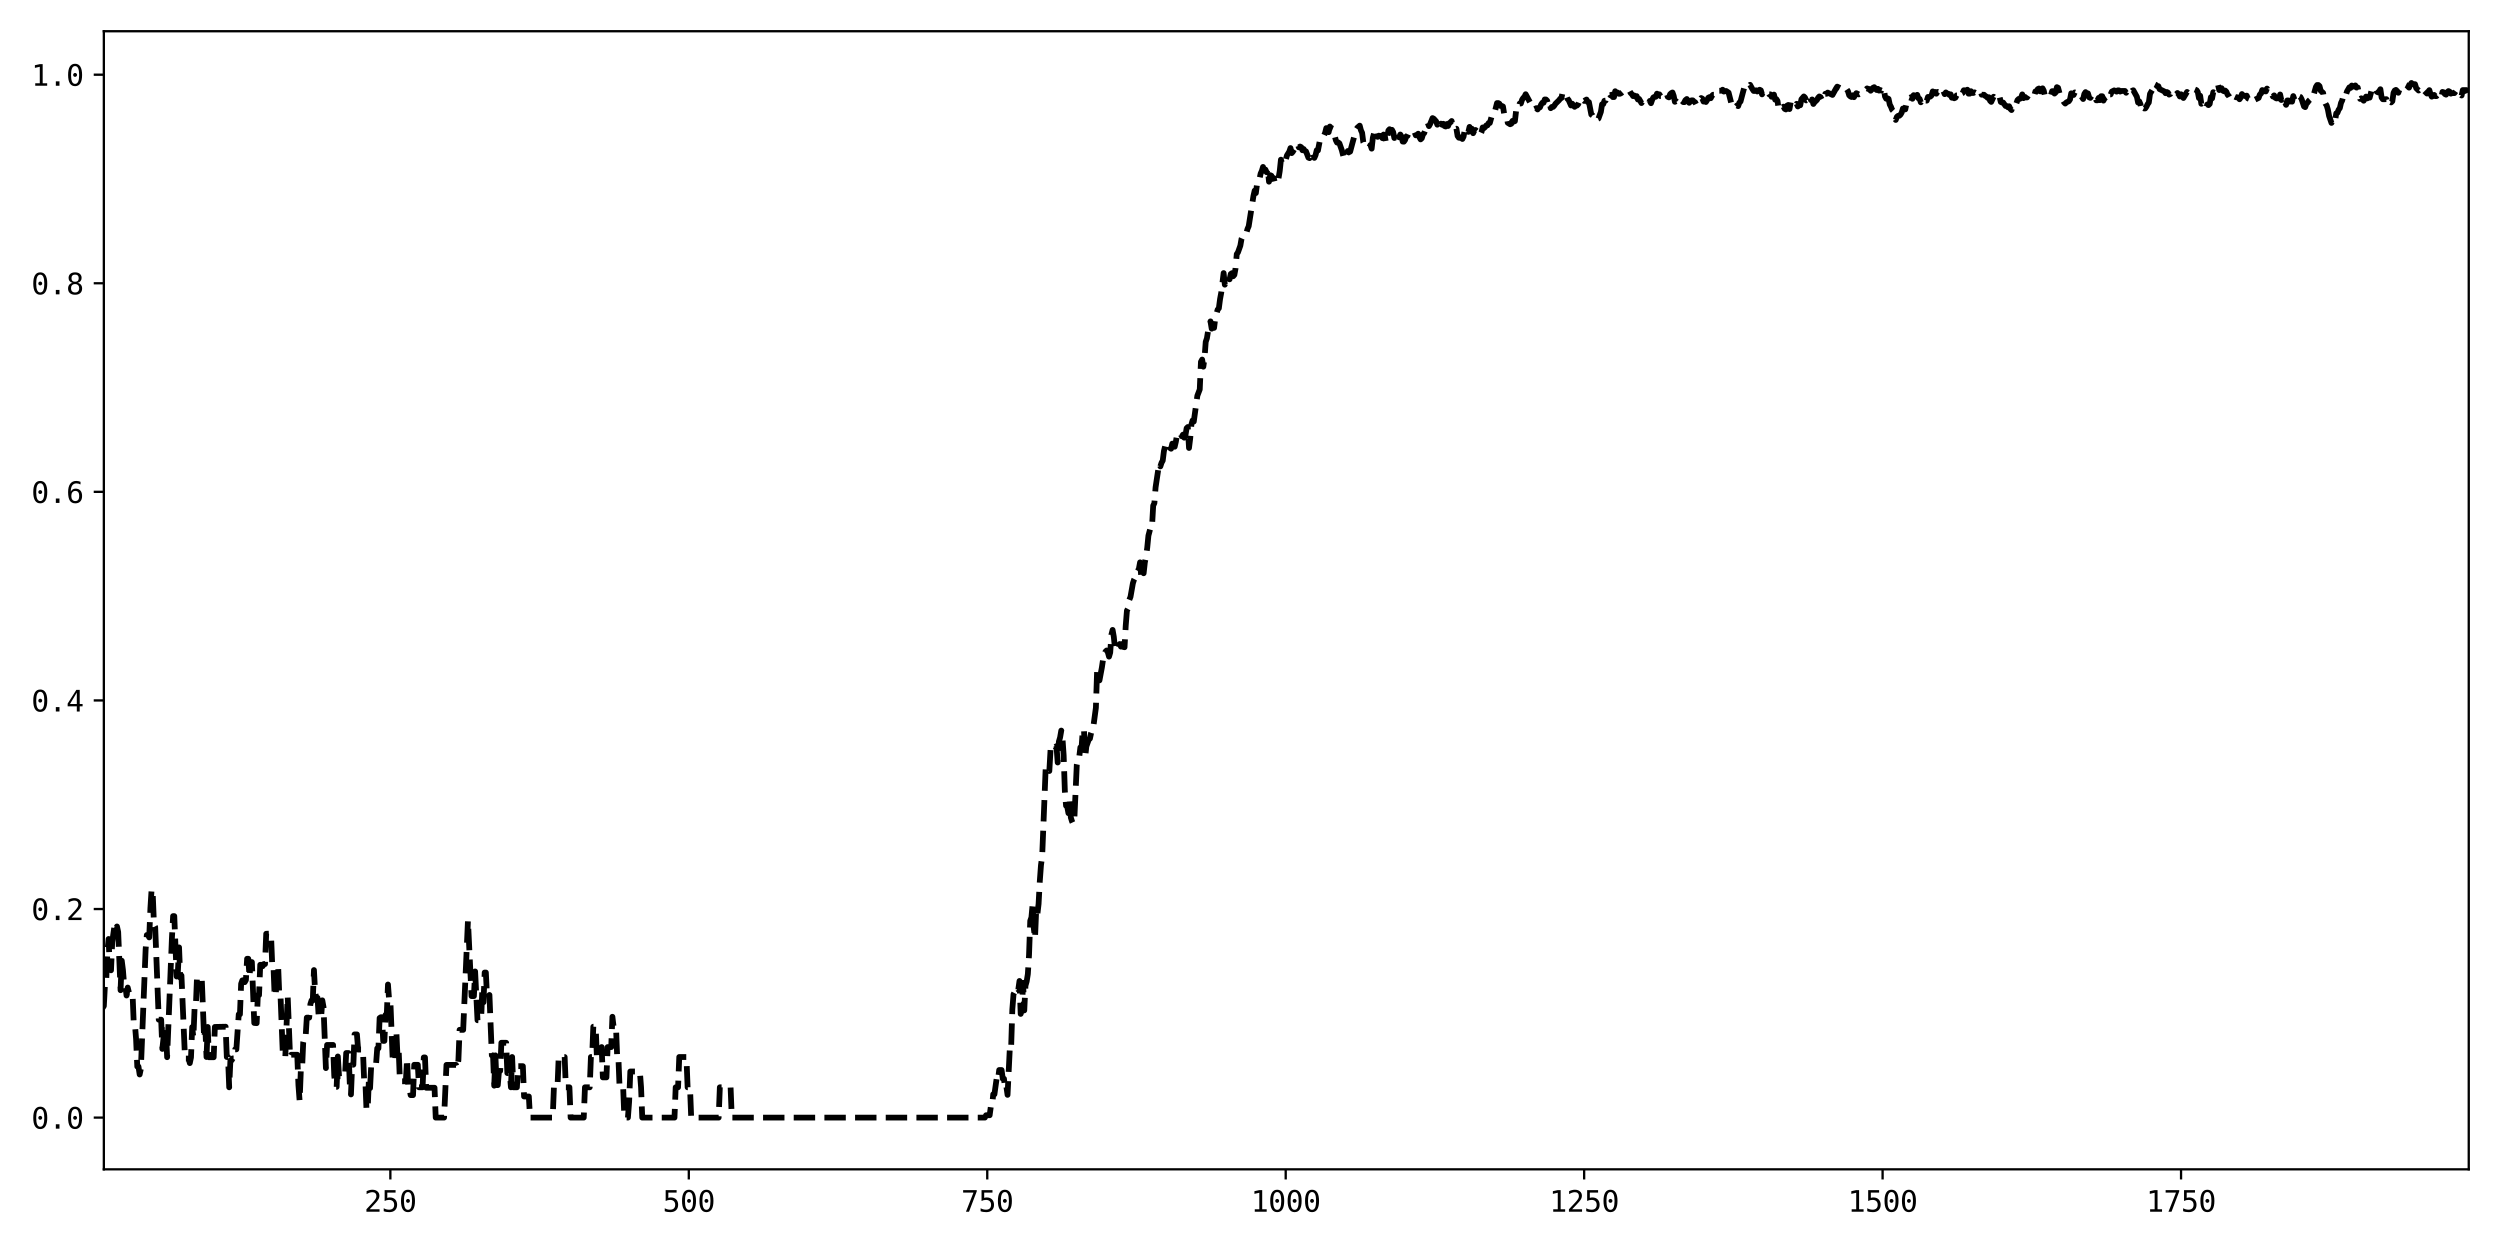 <?xml version="1.0" encoding="utf-8" standalone="no"?>
<!DOCTYPE svg PUBLIC "-//W3C//DTD SVG 1.1//EN"
  "http://www.w3.org/Graphics/SVG/1.1/DTD/svg11.dtd">
<svg xmlns:xlink="http://www.w3.org/1999/xlink" width="864pt" height="432pt" viewBox="0 0 864 432" xmlns="http://www.w3.org/2000/svg" version="1.1">
 <defs>
  <style type="text/css">*{stroke-linejoin: round; stroke-linecap: butt}</style>
 </defs>
 <g id="figure_1">
  <g id="patch_1">
   <path d="M 0 432 
L 864 432 
L 864 0 
L 0 0 
z
" style="fill: #ffffff"/>
  </g>
  <g id="axes_1">
   <g id="patch_2">
    <path d="M 35.89 404.12 
L 853.2 404.12 
L 853.2 10.8 
L 35.89 10.8 
z
" style="fill: #ffffff"/>
   </g>
   <g id="matplotlib.axis_1">
    <g id="xtick_1">
     <g id="line2d_1">
      <defs>
       <path id="m7ca82daaa1" d="M 0 0 
L 0 3.5 
" style="stroke: #000000; stroke-width: 0.8"/>
      </defs>
      <g>
       <use xlink:href="#m7ca82daaa1" x="134.908" y="404.12" style="stroke: #000000; stroke-width: 0.8"/>
      </g>
     </g>
     <g id="text_1">
      <!-- 250 -->
      <g transform="translate(125.877 418.772) scale(0.1 -0.1)">
       <defs>
        <path id="DejaVuSansMono-32" d="M 1166 531 
L 3309 531 
L 3309 0 
L 475 0 
L 475 531 
Q 1059 1147 1496 1619 
Q 1934 2091 2100 2284 
Q 2413 2666 2522 2902 
Q 2631 3138 2631 3384 
Q 2631 3775 2401 3997 
Q 2172 4219 1772 4219 
Q 1488 4219 1175 4116 
Q 863 4013 513 3803 
L 513 4441 
Q 834 4594 1145 4672 
Q 1456 4750 1759 4750 
Q 2444 4750 2861 4386 
Q 3278 4022 3278 3431 
Q 3278 3131 3139 2831 
Q 3000 2531 2688 2169 
Q 2513 1966 2180 1606 
Q 1847 1247 1166 531 
z
" transform="scale(0.016)"/>
        <path id="DejaVuSansMono-35" d="M 647 4666 
L 3009 4666 
L 3009 4134 
L 1222 4134 
L 1222 2988 
Q 1356 3038 1492 3061 
Q 1628 3084 1766 3084 
Q 2491 3084 2916 2656 
Q 3341 2228 3341 1497 
Q 3341 759 2895 334 
Q 2450 -91 1678 -91 
Q 1306 -91 998 -41 
Q 691 9 447 109 
L 447 750 
Q 734 594 1025 517 
Q 1316 441 1619 441 
Q 2141 441 2423 716 
Q 2706 991 2706 1497 
Q 2706 1997 2414 2275 
Q 2122 2553 1600 2553 
Q 1347 2553 1106 2495 
Q 866 2438 647 2322 
L 647 4666 
z
" transform="scale(0.016)"/>
        <path id="DejaVuSansMono-30" d="M 1509 2344 
Q 1509 2516 1629 2641 
Q 1750 2766 1919 2766 
Q 2094 2766 2219 2641 
Q 2344 2516 2344 2344 
Q 2344 2169 2220 2047 
Q 2097 1925 1919 1925 
Q 1744 1925 1626 2044 
Q 1509 2163 1509 2344 
z
M 1925 4250 
Q 1484 4250 1267 3775 
Q 1050 3300 1050 2328 
Q 1050 1359 1267 884 
Q 1484 409 1925 409 
Q 2369 409 2586 884 
Q 2803 1359 2803 2328 
Q 2803 3300 2586 3775 
Q 2369 4250 1925 4250 
z
M 1925 4750 
Q 2672 4750 3055 4137 
Q 3438 3525 3438 2328 
Q 3438 1134 3055 521 
Q 2672 -91 1925 -91 
Q 1178 -91 797 521 
Q 416 1134 416 2328 
Q 416 3525 797 4137 
Q 1178 4750 1925 4750 
z
" transform="scale(0.016)"/>
       </defs>
       <use xlink:href="#DejaVuSansMono-32"/>
       <use xlink:href="#DejaVuSansMono-35" x="60.205"/>
       <use xlink:href="#DejaVuSansMono-30" x="120.41"/>
      </g>
     </g>
    </g>
    <g id="xtick_2">
     <g id="line2d_2">
      <g>
       <use xlink:href="#m7ca82daaa1" x="238.051" y="404.12" style="stroke: #000000; stroke-width: 0.8"/>
      </g>
     </g>
     <g id="text_2">
      <!-- 500 -->
      <g transform="translate(229.021 418.772) scale(0.1 -0.1)">
       <use xlink:href="#DejaVuSansMono-35"/>
       <use xlink:href="#DejaVuSansMono-30" x="60.205"/>
       <use xlink:href="#DejaVuSansMono-30" x="120.41"/>
      </g>
     </g>
    </g>
    <g id="xtick_3">
     <g id="line2d_3">
      <g>
       <use xlink:href="#m7ca82daaa1" x="341.195" y="404.12" style="stroke: #000000; stroke-width: 0.8"/>
      </g>
     </g>
     <g id="text_3">
      <!-- 750 -->
      <g transform="translate(332.165 418.772) scale(0.1 -0.1)">
       <defs>
        <path id="DejaVuSansMono-37" d="M 434 4666 
L 3372 4666 
L 3372 4397 
L 1703 0 
L 1044 0 
L 2669 4134 
L 434 4134 
L 434 4666 
z
" transform="scale(0.016)"/>
       </defs>
       <use xlink:href="#DejaVuSansMono-37"/>
       <use xlink:href="#DejaVuSansMono-35" x="60.205"/>
       <use xlink:href="#DejaVuSansMono-30" x="120.41"/>
      </g>
     </g>
    </g>
    <g id="xtick_4">
     <g id="line2d_4">
      <g>
       <use xlink:href="#m7ca82daaa1" x="444.339" y="404.12" style="stroke: #000000; stroke-width: 0.8"/>
      </g>
     </g>
     <g id="text_4">
      <!-- 1000 -->
      <g transform="translate(432.298 418.772) scale(0.1 -0.1)">
       <defs>
        <path id="DejaVuSansMono-31" d="M 844 531 
L 1825 531 
L 1825 4097 
L 769 3859 
L 769 4434 
L 1819 4666 
L 2450 4666 
L 2450 531 
L 3419 531 
L 3419 0 
L 844 0 
L 844 531 
z
" transform="scale(0.016)"/>
       </defs>
       <use xlink:href="#DejaVuSansMono-31"/>
       <use xlink:href="#DejaVuSansMono-30" x="60.205"/>
       <use xlink:href="#DejaVuSansMono-30" x="120.41"/>
       <use xlink:href="#DejaVuSansMono-30" x="180.615"/>
      </g>
     </g>
    </g>
    <g id="xtick_5">
     <g id="line2d_5">
      <g>
       <use xlink:href="#m7ca82daaa1" x="547.482" y="404.12" style="stroke: #000000; stroke-width: 0.8"/>
      </g>
     </g>
     <g id="text_5">
      <!-- 1250 -->
      <g transform="translate(535.442 418.772) scale(0.1 -0.1)">
       <use xlink:href="#DejaVuSansMono-31"/>
       <use xlink:href="#DejaVuSansMono-32" x="60.205"/>
       <use xlink:href="#DejaVuSansMono-35" x="120.41"/>
       <use xlink:href="#DejaVuSansMono-30" x="180.615"/>
      </g>
     </g>
    </g>
    <g id="xtick_6">
     <g id="line2d_6">
      <g>
       <use xlink:href="#m7ca82daaa1" x="650.626" y="404.12" style="stroke: #000000; stroke-width: 0.8"/>
      </g>
     </g>
     <g id="text_6">
      <!-- 1500 -->
      <g transform="translate(638.585 418.772) scale(0.1 -0.1)">
       <use xlink:href="#DejaVuSansMono-31"/>
       <use xlink:href="#DejaVuSansMono-35" x="60.205"/>
       <use xlink:href="#DejaVuSansMono-30" x="120.41"/>
       <use xlink:href="#DejaVuSansMono-30" x="180.615"/>
      </g>
     </g>
    </g>
    <g id="xtick_7">
     <g id="line2d_7">
      <g>
       <use xlink:href="#m7ca82daaa1" x="753.77" y="404.12" style="stroke: #000000; stroke-width: 0.8"/>
      </g>
     </g>
     <g id="text_7">
      <!-- 1750 -->
      <g transform="translate(741.729 418.772) scale(0.1 -0.1)">
       <use xlink:href="#DejaVuSansMono-31"/>
       <use xlink:href="#DejaVuSansMono-37" x="60.205"/>
       <use xlink:href="#DejaVuSansMono-35" x="120.41"/>
       <use xlink:href="#DejaVuSansMono-30" x="180.615"/>
      </g>
     </g>
    </g>
   </g>
   <g id="matplotlib.axis_2">
    <g id="ytick_1">
     <g id="line2d_8">
      <defs>
       <path id="m25f92f1820" d="M 0 0 
L -3.5 0 
" style="stroke: #000000; stroke-width: 0.8"/>
      </defs>
      <g>
       <use xlink:href="#m25f92f1820" x="35.89" y="386.242" style="stroke: #000000; stroke-width: 0.8"/>
      </g>
     </g>
     <g id="text_8">
      <!-- 0.0 -->
      <g transform="translate(10.829 390.068) scale(0.1 -0.1)">
       <defs>
        <path id="DejaVuSansMono-2e" d="M 1528 953 
L 2316 953 
L 2316 0 
L 1528 0 
L 1528 953 
z
" transform="scale(0.016)"/>
       </defs>
       <use xlink:href="#DejaVuSansMono-30"/>
       <use xlink:href="#DejaVuSansMono-2e" x="60.205"/>
       <use xlink:href="#DejaVuSansMono-30" x="120.41"/>
      </g>
     </g>
    </g>
    <g id="ytick_2">
     <g id="line2d_9">
      <g>
       <use xlink:href="#m25f92f1820" x="35.89" y="314.156" style="stroke: #000000; stroke-width: 0.8"/>
      </g>
     </g>
     <g id="text_9">
      <!-- 0.2 -->
      <g transform="translate(10.829 317.981) scale(0.1 -0.1)">
       <use xlink:href="#DejaVuSansMono-30"/>
       <use xlink:href="#DejaVuSansMono-2e" x="60.205"/>
       <use xlink:href="#DejaVuSansMono-32" x="120.41"/>
      </g>
     </g>
    </g>
    <g id="ytick_3">
     <g id="line2d_10">
      <g>
       <use xlink:href="#m25f92f1820" x="35.89" y="242.069" style="stroke: #000000; stroke-width: 0.8"/>
      </g>
     </g>
     <g id="text_10">
      <!-- 0.4 -->
      <g transform="translate(10.829 245.895) scale(0.1 -0.1)">
       <defs>
        <path id="DejaVuSansMono-34" d="M 2297 4091 
L 825 1625 
L 2297 1625 
L 2297 4091 
z
M 2194 4666 
L 2925 4666 
L 2925 1625 
L 3547 1625 
L 3547 1113 
L 2925 1113 
L 2925 0 
L 2297 0 
L 2297 1113 
L 319 1113 
L 319 1709 
L 2194 4666 
z
" transform="scale(0.016)"/>
       </defs>
       <use xlink:href="#DejaVuSansMono-30"/>
       <use xlink:href="#DejaVuSansMono-2e" x="60.205"/>
       <use xlink:href="#DejaVuSansMono-34" x="120.41"/>
      </g>
     </g>
    </g>
    <g id="ytick_4">
     <g id="line2d_11">
      <g>
       <use xlink:href="#m25f92f1820" x="35.89" y="169.983" style="stroke: #000000; stroke-width: 0.8"/>
      </g>
     </g>
     <g id="text_11">
      <!-- 0.6 -->
      <g transform="translate(10.829 173.809) scale(0.1 -0.1)">
       <defs>
        <path id="DejaVuSansMono-36" d="M 3097 4563 
L 3097 3981 
Q 2900 4097 2678 4158 
Q 2456 4219 2216 4219 
Q 1616 4219 1306 3767 
Q 997 3316 997 2438 
Q 1147 2750 1412 2917 
Q 1678 3084 2022 3084 
Q 2697 3084 3067 2670 
Q 3438 2256 3438 1497 
Q 3438 741 3056 325 
Q 2675 -91 1984 -91 
Q 1172 -91 794 492 
Q 416 1075 416 2328 
Q 416 3509 870 4129 
Q 1325 4750 2188 4750 
Q 2419 4750 2650 4701 
Q 2881 4653 3097 4563 
z
M 1972 2591 
Q 1569 2591 1337 2300 
Q 1106 2009 1106 1497 
Q 1106 984 1337 693 
Q 1569 403 1972 403 
Q 2391 403 2603 679 
Q 2816 956 2816 1497 
Q 2816 2041 2603 2316 
Q 2391 2591 1972 2591 
z
" transform="scale(0.016)"/>
       </defs>
       <use xlink:href="#DejaVuSansMono-30"/>
       <use xlink:href="#DejaVuSansMono-2e" x="60.205"/>
       <use xlink:href="#DejaVuSansMono-36" x="120.41"/>
      </g>
     </g>
    </g>
    <g id="ytick_5">
     <g id="line2d_12">
      <g>
       <use xlink:href="#m25f92f1820" x="35.89" y="97.897" style="stroke: #000000; stroke-width: 0.8"/>
      </g>
     </g>
     <g id="text_12">
      <!-- 0.8 -->
      <g transform="translate(10.829 101.723) scale(0.1 -0.1)">
       <defs>
        <path id="DejaVuSansMono-38" d="M 1925 2216 
Q 1503 2216 1273 1980 
Q 1044 1744 1044 1313 
Q 1044 881 1276 642 
Q 1509 403 1925 403 
Q 2350 403 2579 639 
Q 2809 875 2809 1313 
Q 2809 1741 2576 1978 
Q 2344 2216 1925 2216 
z
M 1375 2478 
Q 972 2581 745 2862 
Q 519 3144 519 3541 
Q 519 4097 897 4423 
Q 1275 4750 1925 4750 
Q 2578 4750 2956 4423 
Q 3334 4097 3334 3541 
Q 3334 3144 3107 2862 
Q 2881 2581 2478 2478 
Q 2947 2375 3195 2062 
Q 3444 1750 3444 1253 
Q 3444 622 3041 265 
Q 2638 -91 1925 -91 
Q 1213 -91 811 264 
Q 409 619 409 1247 
Q 409 1747 657 2061 
Q 906 2375 1375 2478 
z
M 1147 3481 
Q 1147 3106 1347 2909 
Q 1547 2713 1925 2713 
Q 2306 2713 2506 2909 
Q 2706 3106 2706 3481 
Q 2706 3863 2507 4063 
Q 2309 4263 1925 4263 
Q 1547 4263 1347 4061 
Q 1147 3859 1147 3481 
z
" transform="scale(0.016)"/>
       </defs>
       <use xlink:href="#DejaVuSansMono-30"/>
       <use xlink:href="#DejaVuSansMono-2e" x="60.205"/>
       <use xlink:href="#DejaVuSansMono-38" x="120.41"/>
      </g>
     </g>
    </g>
    <g id="ytick_6">
     <g id="line2d_13">
      <g>
       <use xlink:href="#m25f92f1820" x="35.89" y="25.811" style="stroke: #000000; stroke-width: 0.8"/>
      </g>
     </g>
     <g id="text_13">
      <!-- 1.0 -->
      <g transform="translate(10.829 29.637) scale(0.1 -0.1)">
       <use xlink:href="#DejaVuSansMono-31"/>
       <use xlink:href="#DejaVuSansMono-2e" x="60.205"/>
       <use xlink:href="#DejaVuSansMono-30" x="120.41"/>
      </g>
     </g>
    </g>
   </g>
   <g id="line2d_14">
    <path d="M 35.477 348.349 
L 35.89 347.676 
L 36.303 339.762 
L 36.715 338.615 
L 37.128 328.714 
L 37.54 324.511 
L 37.953 334.965 
L 38.365 335.335 
L 38.778 325.586 
L 39.603 319.674 
L 40.016 321.13 
L 40.428 320.19 
L 40.841 322.103 
L 41.666 342.215 
L 42.079 332.021 
L 42.491 335.247 
L 42.904 340.494 
L 43.316 340.666 
L 43.729 344.045 
L 44.141 341.299 
L 44.554 342.985 
L 45.792 342.985 
L 46.204 353.179 
L 46.617 353.891 
L 47.03 359.115 
L 47.442 368.594 
L 47.855 368.594 
L 48.267 371.34 
L 48.68 369.378 
L 50.33 328.061 
L 50.743 323.149 
L 51.155 323.149 
L 51.568 323.969 
L 51.98 313.867 
L 52.393 307.313 
L 52.806 309.397 
L 53.218 319.621 
L 53.631 320.372 
L 54.868 352.402 
L 55.694 352.402 
L 56.106 362.504 
L 56.519 358.652 
L 56.931 355.964 
L 57.344 355.964 
L 57.756 365.366 
L 59.407 324.438 
L 59.819 316.611 
L 60.232 316.611 
L 61.057 337.487 
L 61.47 335.92 
L 61.882 327.422 
L 62.295 337.892 
L 62.707 337.144 
L 63.945 365.844 
L 65.183 365.844 
L 65.595 367.411 
L 66.008 365.439 
L 66.421 354.969 
L 66.833 358.61 
L 67.246 348.468 
L 67.658 348.468 
L 68.071 337.998 
L 69.721 337.998 
L 70.546 358.938 
L 70.959 355.16 
L 71.371 365.302 
L 71.784 354.918 
L 72.197 365.388 
L 73.847 365.388 
L 74.259 354.918 
L 77.973 354.832 
L 78.385 365.302 
L 78.798 365.302 
L 79.21 375.772 
L 79.623 366.47 
L 80.035 366.47 
L 80.448 365.79 
L 80.861 365.79 
L 81.273 362.656 
L 81.686 362.656 
L 82.511 350.549 
L 82.923 350.549 
L 83.336 339.991 
L 83.749 338.823 
L 84.161 338.753 
L 84.574 339.433 
L 84.986 338.69 
L 85.399 331.354 
L 85.812 331.354 
L 86.224 337.668 
L 86.637 332.503 
L 87.049 332.503 
L 87.874 353.531 
L 88.7 353.601 
L 89.112 343.874 
L 89.525 343.904 
L 89.937 333.434 
L 90.35 333.434 
L 90.762 333.922 
L 91.175 333.179 
L 91.588 333.179 
L 92 322.709 
L 93.65 322.644 
L 94.063 333.114 
L 94.476 333.114 
L 94.888 343.584 
L 95.301 344.327 
L 95.713 333.857 
L 96.126 333.787 
L 96.538 344.292 
L 96.951 344.292 
L 97.776 365.232 
L 98.601 365.232 
L 99.426 344.292 
L 100.252 365.302 
L 100.664 364.518 
L 102.727 364.518 
L 103.14 374.988 
L 103.552 380.526 
L 103.965 369.932 
L 104.377 369.932 
L 104.79 360.246 
L 105.203 358.502 
L 105.615 358.502 
L 106.028 351.701 
L 106.853 351.701 
L 107.265 347.037 
L 107.678 345.743 
L 108.091 345.758 
L 108.503 335.253 
L 108.916 343.102 
L 109.328 344.846 
L 109.741 344.846 
L 110.153 351.646 
L 110.979 351.646 
L 111.391 345.717 
L 111.804 348.046 
L 112.629 369.13 
L 113.041 361.132 
L 115.104 361.132 
L 115.517 371.726 
L 115.929 375.623 
L 116.342 375.623 
L 116.755 365.118 
L 117.167 371.943 
L 119.23 371.943 
L 119.643 363.933 
L 120.468 363.933 
L 120.88 374.438 
L 121.293 378.232 
L 121.705 367.966 
L 122.118 367.966 
L 122.531 357.496 
L 123.356 357.496 
L 123.768 362.733 
L 125.419 362.733 
L 125.831 372.999 
L 126.244 372.999 
L 126.656 383.469 
L 127.069 383.469 
L 127.482 373.283 
L 127.894 376.056 
L 128.307 367.884 
L 129.957 367.884 
L 130.37 362.31 
L 130.782 362.31 
L 131.195 351.84 
L 131.607 351.557 
L 132.02 351.557 
L 132.432 359.728 
L 132.845 359.728 
L 133.258 350.717 
L 133.67 350.717 
L 134.083 340.248 
L 134.495 345.821 
L 134.908 345.821 
L 135.733 366.761 
L 136.558 366.761 
L 136.971 356.291 
L 137.383 365.302 
L 137.796 363.223 
L 138.208 373.692 
L 140.271 373.692 
L 140.684 365.918 
L 141.096 376.388 
L 141.509 376.388 
L 141.922 378.468 
L 142.747 378.468 
L 143.159 367.998 
L 144.397 367.998 
L 144.81 375.772 
L 146.047 375.772 
L 146.46 365.455 
L 146.873 365.455 
L 147.285 375.925 
L 150.173 375.925 
L 150.586 386.242 
L 153.474 386.242 
L 154.299 368.037 
L 157.599 368.037 
L 158.012 369.188 
L 158.425 366.382 
L 158.837 355.912 
L 160.075 355.912 
L 161.725 318.122 
L 162.963 344.246 
L 163.788 344.246 
L 164.201 335.736 
L 165.026 352.587 
L 165.851 352.652 
L 166.264 352.652 
L 166.676 342.183 
L 167.089 346.388 
L 167.501 336.111 
L 167.914 336.111 
L 168.326 344.622 
L 168.739 344.622 
L 169.152 343.863 
L 169.977 364.737 
L 170.389 364.737 
L 170.802 375.207 
L 171.214 364.737 
L 171.627 375.013 
L 172.04 375.013 
L 172.452 370.098 
L 172.865 370.098 
L 173.277 360.387 
L 174.928 360.387 
L 175.34 370.857 
L 176.165 370.857 
L 176.578 375.772 
L 176.99 365.302 
L 177.403 375.772 
L 178.641 375.772 
L 179.053 368.476 
L 180.704 368.476 
L 181.116 378.946 
L 182.767 378.946 
L 183.179 386.242 
L 191.018 386.242 
L 191.431 375.772 
L 192.668 375.772 
L 193.081 365.302 
L 195.144 365.302 
L 195.556 375.772 
L 196.794 375.772 
L 197.207 386.242 
L 201.745 386.242 
L 202.158 375.772 
L 203.808 375.772 
L 204.22 365.302 
L 204.633 365.302 
L 205.046 354.832 
L 205.871 354.832 
L 206.283 365.302 
L 207.521 365.302 
L 207.934 361.869 
L 208.346 372.339 
L 209.584 372.339 
L 209.996 361.869 
L 211.234 361.869 
L 211.647 351.399 
L 212.059 354.832 
L 212.884 354.832 
L 213.297 365.302 
L 213.71 365.302 
L 214.122 375.772 
L 215.36 375.772 
L 215.772 386.242 
L 217.01 386.242 
L 217.423 380.781 
L 217.835 370.311 
L 221.136 370.311 
L 221.549 375.772 
L 221.961 386.242 
L 233.101 386.242 
L 233.513 375.772 
L 234.338 375.772 
L 234.751 365.302 
L 237.226 365.302 
L 237.639 375.772 
L 238.464 375.772 
L 238.877 386.242 
L 248.366 386.242 
L 248.778 375.772 
L 252.492 375.772 
L 252.904 386.242 
L 340.37 386.242 
L 340.783 385.432 
L 342.02 385.432 
L 342.433 382.428 
L 342.845 382.428 
L 343.258 378.188 
L 343.671 378.188 
L 344.496 372.332 
L 344.908 373.142 
L 345.321 369.804 
L 346.146 369.804 
L 346.559 372.808 
L 346.971 372.808 
L 347.384 376.273 
L 347.796 375.498 
L 348.209 378.382 
L 349.034 361.396 
L 349.447 361.933 
L 349.859 348.865 
L 350.272 343.623 
L 350.684 342.822 
L 351.097 341.254 
L 351.509 341.22 
L 351.922 341.995 
L 352.335 339.022 
L 352.747 350.405 
L 353.16 349.127 
L 353.572 339.657 
L 353.985 349.192 
L 354.397 340.66 
L 354.81 339.208 
L 355.223 336.656 
L 355.635 330.009 
L 356.048 318.25 
L 356.46 317.064 
L 356.873 312.54 
L 357.286 320.859 
L 357.698 324.338 
L 358.111 314.438 
L 358.523 315.971 
L 358.936 312.379 
L 359.348 304.642 
L 359.761 298.993 
L 360.174 295.999 
L 361.411 264.766 
L 361.824 265.813 
L 362.236 266.308 
L 362.649 266.46 
L 363.062 259.199 
L 363.474 259.965 
L 363.887 258.501 
L 364.299 257.916 
L 364.712 258.141 
L 365.124 257.867 
L 365.537 263.514 
L 365.95 256.29 
L 366.362 254.901 
L 366.775 252.487 
L 367.187 255.029 
L 367.6 261.074 
L 368.012 273.344 
L 368.425 278.464 
L 368.838 278.821 
L 369.25 281.033 
L 369.663 275.78 
L 370.075 282.529 
L 370.488 283.881 
L 370.9 284.746 
L 371.313 282.682 
L 372.138 264.294 
L 372.551 262.334 
L 372.963 261.788 
L 373.376 258.299 
L 373.788 258.335 
L 374.201 252.388 
L 374.614 251.963 
L 375.026 261.807 
L 375.439 257.981 
L 376.264 255.629 
L 376.677 255.269 
L 377.089 253.317 
L 377.502 252.226 
L 377.914 250.753 
L 378.739 244.612 
L 379.152 231.972 
L 379.565 232.453 
L 379.977 235.138 
L 380.802 230.717 
L 381.215 227.948 
L 381.627 227.642 
L 382.04 225.212 
L 382.453 224.809 
L 382.865 225.377 
L 383.278 226.929 
L 383.69 225.527 
L 384.103 219.335 
L 384.515 217.699 
L 384.928 220.059 
L 385.341 224.094 
L 385.753 223.374 
L 386.166 224.137 
L 386.578 223.825 
L 386.991 222.576 
L 387.403 223.471 
L 387.816 222.567 
L 388.229 223.59 
L 388.641 223.681 
L 389.054 216.195 
L 389.466 211.042 
L 389.879 210.265 
L 390.291 207.297 
L 390.704 206.262 
L 391.529 201.564 
L 391.942 200.289 
L 392.354 199.464 
L 392.767 197.557 
L 393.179 197.34 
L 393.592 196.618 
L 394.005 194.35 
L 394.417 199.423 
L 394.83 196.24 
L 395.242 198.115 
L 395.655 194.382 
L 396.068 192.312 
L 396.48 189.331 
L 396.893 185.112 
L 397.718 181.998 
L 398.13 182.047 
L 398.543 174.755 
L 398.956 173.862 
L 399.368 168.437 
L 400.606 160.176 
L 401.018 161.19 
L 401.431 159.925 
L 401.844 159.177 
L 402.256 155.872 
L 402.669 154.203 
L 403.081 153.072 
L 403.494 153.823 
L 403.906 153.691 
L 404.319 154.799 
L 404.732 155.077 
L 405.144 153.324 
L 405.557 153.671 
L 405.969 154.393 
L 406.382 152.624 
L 406.794 150.183 
L 407.207 150.039 
L 407.62 150.702 
L 408.032 150.067 
L 408.445 150.782 
L 408.857 150.209 
L 409.27 151.258 
L 409.682 150.488 
L 410.095 147.99 
L 410.508 147.58 
L 410.92 154.82 
L 411.333 151.492 
L 411.745 146.711 
L 412.158 145.311 
L 412.57 145.692 
L 413.808 136.754 
L 414.633 134.59 
L 415.046 125.043 
L 415.459 124.267 
L 415.871 126.727 
L 416.284 123.751 
L 416.696 118.134 
L 417.109 116.912 
L 417.521 114.35 
L 418.347 111.067 
L 418.759 113.59 
L 419.172 112.545 
L 419.584 113.315 
L 419.997 109.97 
L 420.822 107.006 
L 421.235 106.543 
L 421.647 103.39 
L 422.06 101.153 
L 422.885 94.374 
L 423.297 98.382 
L 424.123 95.58 
L 424.948 96.533 
L 425.36 94.684 
L 425.773 94.406 
L 426.185 95.469 
L 426.598 94.988 
L 427.011 92.726 
L 427.423 87.817 
L 427.836 87.222 
L 428.661 84.905 
L 429.073 82.547 
L 429.486 81.602 
L 429.899 80.953 
L 430.311 80.565 
L 430.724 80.614 
L 431.136 79.137 
L 431.549 78.181 
L 433.199 67.685 
L 433.612 65.88 
L 434.024 66.724 
L 434.437 63.588 
L 434.849 63.391 
L 435.262 61.955 
L 435.675 59.988 
L 436.087 59.073 
L 436.5 57.693 
L 436.912 58.962 
L 437.325 58.606 
L 437.738 59.522 
L 438.15 58.311 
L 438.563 62.792 
L 438.975 60.539 
L 439.388 60.721 
L 439.8 61.81 
L 440.213 61.527 
L 440.626 63.28 
L 441.038 62.464 
L 441.451 62.693 
L 441.863 61.588 
L 442.276 59.112 
L 442.688 55.185 
L 443.101 56.546 
L 443.514 55.399 
L 443.926 55.713 
L 444.339 55.364 
L 444.751 53.739 
L 445.576 52.4 
L 445.989 51.176 
L 446.402 52.913 
L 446.814 52.446 
L 447.227 51.704 
L 447.639 51.213 
L 448.052 49.752 
L 448.464 49.781 
L 448.877 50.924 
L 449.29 50.643 
L 449.702 50.858 
L 450.115 51.922 
L 450.527 51.493 
L 450.94 52.135 
L 451.352 52.313 
L 452.178 54.467 
L 452.59 54.651 
L 453.003 52.725 
L 453.415 52.61 
L 453.828 52.959 
L 454.24 54.559 
L 454.653 53.626 
L 455.066 51.907 
L 455.478 52.009 
L 456.303 47.734 
L 456.716 47.638 
L 457.129 47.414 
L 457.541 46.909 
L 457.954 45.94 
L 458.366 44.277 
L 458.779 45.212 
L 459.191 45.672 
L 459.604 43.733 
L 460.017 44.214 
L 460.842 44.549 
L 461.254 46.843 
L 461.667 48.468 
L 462.079 49.278 
L 462.492 49.218 
L 462.905 49.555 
L 463.73 51.909 
L 464.555 55.136 
L 464.967 54.491 
L 465.793 52.19 
L 466.205 52.6 
L 466.618 52.385 
L 467.443 49.293 
L 468.681 44.779 
L 469.093 44.142 
L 469.918 43.425 
L 470.331 44.998 
L 470.743 45.908 
L 471.156 49.126 
L 471.981 50.582 
L 472.394 50.388 
L 472.806 50.438 
L 473.219 50.876 
L 473.631 50.102 
L 474.044 51.375 
L 474.457 47.579 
L 475.282 44.606 
L 475.694 46.879 
L 476.107 47.294 
L 476.52 46.884 
L 476.932 47.028 
L 477.345 46.944 
L 477.757 47.738 
L 478.17 46.501 
L 478.582 46.913 
L 478.995 49.361 
L 479.408 47.595 
L 479.82 45.109 
L 480.233 44.658 
L 480.645 45.049 
L 481.058 44.871 
L 481.47 45.633 
L 481.883 47.696 
L 482.296 47.483 
L 482.708 48.501 
L 483.121 46.547 
L 483.533 47.448 
L 483.946 46.49 
L 484.358 47.162 
L 484.771 48.927 
L 485.184 48.961 
L 485.596 48.367 
L 486.009 47.168 
L 486.421 46.972 
L 486.834 45.978 
L 487.246 45.484 
L 487.659 45.682 
L 488.072 45.323 
L 488.484 45.382 
L 488.897 45.712 
L 489.309 46.77 
L 489.722 46.562 
L 490.134 46.21 
L 490.547 47.411 
L 490.96 48.169 
L 491.372 47.782 
L 491.785 46.437 
L 492.197 46.013 
L 492.61 44.891 
L 493.022 44.162 
L 493.435 42.458 
L 493.848 43.585 
L 494.26 42.844 
L 495.085 40.815 
L 495.498 41.026 
L 496.323 41.946 
L 496.736 43.094 
L 497.148 42.537 
L 497.561 44.241 
L 497.973 42.735 
L 498.386 43.131 
L 498.799 42.779 
L 499.211 43.562 
L 499.624 43.72 
L 500.036 42.853 
L 500.449 43.54 
L 500.861 42.573 
L 501.274 42.286 
L 501.687 41.825 
L 502.099 44.236 
L 502.924 44.61 
L 503.337 44.483 
L 503.749 46.99 
L 504.162 47.587 
L 504.575 47.653 
L 504.987 47.459 
L 505.4 48.028 
L 505.812 47.2 
L 506.225 44.905 
L 506.637 43.967 
L 507.05 45.089 
L 507.463 45.572 
L 507.875 43.857 
L 508.288 44.889 
L 508.7 44.503 
L 509.113 46.03 
L 509.525 45.13 
L 509.938 44.928 
L 510.763 45.66 
L 511.176 45.334 
L 511.588 46.583 
L 512.001 45.665 
L 512.413 44.046 
L 512.826 44.305 
L 513.239 43.936 
L 513.651 43.353 
L 514.064 43.318 
L 514.476 42.515 
L 514.889 42.497 
L 515.714 39.52 
L 516.127 38.9 
L 516.539 38.881 
L 517.364 35.63 
L 517.777 35.616 
L 518.19 35.838 
L 518.602 36.621 
L 519.015 36.603 
L 519.427 36.795 
L 519.84 39.365 
L 520.252 39.568 
L 520.665 39.964 
L 521.078 42.429 
L 521.903 42.944 
L 522.315 42.757 
L 522.728 41.773 
L 523.14 42.046 
L 523.553 41.862 
L 523.966 38.278 
L 524.378 37.443 
L 524.791 37.622 
L 525.203 35.789 
L 525.616 35.76 
L 526.028 34.475 
L 526.441 33.843 
L 526.854 33.424 
L 527.266 32.567 
L 528.916 35.619 
L 529.329 35.849 
L 529.742 37.173 
L 530.154 37.784 
L 530.979 37.381 
L 531.392 37.822 
L 531.804 37.25 
L 532.217 37.088 
L 532.63 36.088 
L 533.042 35.507 
L 533.455 35.507 
L 533.867 34.37 
L 534.28 34.389 
L 534.693 34.799 
L 535.105 36.383 
L 535.518 35.542 
L 535.93 37.388 
L 536.343 36.947 
L 536.755 36.951 
L 537.168 36.508 
L 537.581 35.847 
L 538.818 34.629 
L 539.231 34.08 
L 539.643 33.871 
L 540.056 31.805 
L 540.469 32.198 
L 540.881 32.826 
L 541.294 33.051 
L 541.706 34.136 
L 542.119 34.565 
L 542.944 36.447 
L 543.357 35.837 
L 543.769 36.481 
L 544.182 36.917 
L 544.594 36.51 
L 545.007 36.475 
L 545.419 36.032 
L 545.832 34.968 
L 546.245 35.407 
L 546.657 34.328 
L 547.07 34.507 
L 547.482 34.881 
L 548.307 34.403 
L 548.72 35.285 
L 549.133 35.285 
L 549.958 39.582 
L 550.37 39.862 
L 550.783 40.72 
L 551.195 41.292 
L 551.608 40.7 
L 552.021 41.138 
L 552.433 40.96 
L 553.258 38.669 
L 553.671 36.048 
L 554.084 35.975 
L 554.496 34.827 
L 554.909 34.768 
L 555.321 33.216 
L 555.734 33.216 
L 556.146 32.368 
L 556.559 32.937 
L 556.972 32.729 
L 557.384 33.548 
L 557.797 33.548 
L 558.209 31.53 
L 558.622 32.177 
L 559.034 31.989 
L 559.447 32.404 
L 559.86 32.404 
L 560.272 32.202 
L 560.685 31.839 
L 561.097 32.048 
L 561.51 31.643 
L 561.922 31.643 
L 562.335 31.853 
L 562.748 31.783 
L 563.16 31.378 
L 563.573 32.151 
L 563.985 32.575 
L 564.398 33.215 
L 564.81 33.002 
L 565.223 33.426 
L 565.636 33.22 
L 566.048 34.39 
L 566.461 34.184 
L 567.286 35.616 
L 567.698 35.032 
L 568.111 34.826 
L 568.936 35.667 
L 569.349 35.854 
L 569.761 35.854 
L 570.174 34.88 
L 570.586 35.663 
L 570.999 34.462 
L 571.412 33.666 
L 571.824 33.458 
L 572.237 33.437 
L 572.649 32.373 
L 573.062 32.619 
L 573.475 32.609 
L 573.887 33.23 
L 574.3 33.251 
L 574.712 32.66 
L 575.125 32.653 
L 575.537 32.852 
L 575.95 32.248 
L 576.363 33.449 
L 576.775 33.651 
L 577.188 32.572 
L 577.6 32.176 
L 578.013 31.965 
L 578.425 33.106 
L 578.838 35.179 
L 579.251 34.968 
L 580.076 35.843 
L 580.488 34.45 
L 581.313 34.883 
L 581.726 35.279 
L 582.139 35.293 
L 582.551 34.551 
L 582.964 34.217 
L 583.789 35.527 
L 584.201 34.895 
L 584.614 34.684 
L 585.027 34.684 
L 585.439 35.113 
L 585.852 35.357 
L 586.264 36.2 
L 586.677 36.009 
L 587.089 34.665 
L 587.502 34.456 
L 587.915 33.885 
L 588.327 34.091 
L 588.74 35.098 
L 589.152 34.674 
L 589.565 35.251 
L 589.977 34.616 
L 590.39 33.773 
L 590.803 33.56 
L 591.215 33.947 
L 591.628 33.137 
L 592.04 32.746 
L 592.453 32.748 
L 592.866 32.6 
L 593.278 33.002 
L 593.691 31.577 
L 594.103 31.364 
L 594.928 31.349 
L 595.341 31.009 
L 595.754 31.641 
L 596.166 31.457 
L 596.579 31.457 
L 597.404 32.011 
L 598.642 36.874 
L 599.054 37.097 
L 599.467 36.668 
L 599.879 36.884 
L 600.292 36.467 
L 600.704 36.678 
L 601.117 35.492 
L 601.53 35.073 
L 602.355 31.944 
L 602.767 30.434 
L 603.18 29.794 
L 603.592 30.176 
L 604.005 29.533 
L 604.418 29.735 
L 604.83 29.316 
L 605.655 30.821 
L 606.068 31.434 
L 606.48 31.432 
L 606.893 31.209 
L 607.306 31.618 
L 607.718 31.223 
L 608.131 31.017 
L 608.543 31.218 
L 608.956 32.612 
L 609.368 31.754 
L 610.194 31.312 
L 610.606 31.916 
L 611.019 31.926 
L 611.431 32.595 
L 611.844 32.617 
L 612.257 33.445 
L 612.669 33.467 
L 613.082 32.698 
L 613.494 34.456 
L 613.907 34.254 
L 614.319 34.901 
L 614.732 37.973 
L 615.145 37.973 
L 615.557 37.304 
L 616.382 36.863 
L 616.795 37.625 
L 617.207 37.828 
L 617.62 36.487 
L 618.033 36.284 
L 618.445 37.696 
L 618.858 35.398 
L 619.27 36.194 
L 620.095 36.211 
L 620.508 36.666 
L 620.921 35.883 
L 621.333 36.792 
L 621.746 36.167 
L 622.158 36.378 
L 622.571 34.304 
L 623.396 33.333 
L 623.809 33.715 
L 624.221 34.705 
L 625.046 34.291 
L 625.459 32.968 
L 625.871 34.588 
L 626.284 34.377 
L 626.697 35.933 
L 627.109 35.329 
L 627.934 34.547 
L 628.347 33.769 
L 628.759 33.336 
L 629.172 33.554 
L 629.585 34.341 
L 629.997 33.346 
L 630.41 33.95 
L 630.822 32.416 
L 631.235 32.411 
L 631.648 32.001 
L 633.298 32.808 
L 634.536 30.579 
L 634.948 29.947 
L 636.186 30.566 
L 636.598 30.147 
L 637.011 30.916 
L 637.424 30.887 
L 637.836 30.686 
L 638.249 30.892 
L 638.661 31.524 
L 639.074 32.918 
L 639.486 33.316 
L 639.899 33.522 
L 640.312 32.929 
L 640.724 33.586 
L 641.549 32.208 
L 642.374 32.623 
L 642.787 32.409 
L 643.2 31.825 
L 643.612 31.606 
L 644.437 31.615 
L 644.85 30.963 
L 645.262 30.554 
L 645.675 30.76 
L 646.088 30.764 
L 646.5 31.352 
L 646.913 30.933 
L 647.325 30.329 
L 647.738 30.13 
L 648.15 30.718 
L 648.563 31.108 
L 648.976 30.694 
L 649.388 31.314 
L 649.801 31.106 
L 650.213 31.303 
L 650.626 30.296 
L 651.039 30.504 
L 651.451 33.333 
L 651.864 34.116 
L 652.276 33.958 
L 652.689 34.166 
L 653.101 36.125 
L 653.514 36.898 
L 653.927 37.964 
L 654.339 38.395 
L 654.752 40.593 
L 655.164 41.451 
L 655.577 40.358 
L 655.989 40.03 
L 656.402 40.011 
L 656.815 39.618 
L 657.227 38.902 
L 657.64 37.508 
L 658.465 37.805 
L 658.877 35.813 
L 659.29 35.152 
L 659.703 33.624 
L 660.115 33.773 
L 660.528 33.555 
L 660.94 34.131 
L 661.353 32.889 
L 661.765 33.298 
L 662.178 33.161 
L 662.591 32.778 
L 663.003 33.966 
L 663.416 34.165 
L 663.828 35.353 
L 664.241 34.548 
L 664.653 34.548 
L 665.066 33.756 
L 665.479 34.774 
L 665.891 34.774 
L 666.304 33.502 
L 666.716 33.502 
L 667.129 33.38 
L 667.541 32.989 
L 667.954 31.593 
L 668.367 32.19 
L 668.779 31.786 
L 669.192 32.383 
L 669.604 31.779 
L 670.017 31.99 
L 670.43 32.409 
L 670.842 32.215 
L 671.255 31.148 
L 671.667 31.539 
L 672.08 32.535 
L 672.492 31.947 
L 672.905 32.352 
L 673.318 32.387 
L 673.73 32.821 
L 674.143 32.603 
L 674.555 33.768 
L 674.968 33.761 
L 675.38 33.965 
L 675.793 33.766 
L 676.206 32.974 
L 676.618 32.974 
L 677.031 33.821 
L 677.856 32.348 
L 678.268 32.156 
L 678.681 31.204 
L 679.094 31.204 
L 679.506 31.413 
L 679.919 31.008 
L 680.331 32.371 
L 680.744 32.366 
L 681.156 31.518 
L 681.569 32.129 
L 681.982 32.129 
L 682.394 31.919 
L 683.219 32.335 
L 683.632 31.923 
L 684.044 31.926 
L 684.457 31.354 
L 684.87 32.732 
L 685.695 32.751 
L 686.107 33.168 
L 686.52 33.379 
L 686.932 33.822 
L 687.345 33.602 
L 687.758 34.806 
L 688.17 35.215 
L 688.995 33.437 
L 689.408 33.844 
L 689.821 33.42 
L 690.233 33.996 
L 690.646 34.188 
L 691.058 33.534 
L 691.471 35.241 
L 691.883 35.434 
L 692.296 35.448 
L 693.121 36.627 
L 693.534 36.639 
L 693.946 37.073 
L 694.359 36.719 
L 694.771 37.619 
L 695.184 38.031 
L 695.597 36.534 
L 696.009 35.558 
L 696.422 35.55 
L 696.834 35.77 
L 697.247 34.6 
L 697.659 34.195 
L 698.072 34.157 
L 698.485 33.723 
L 698.897 32.622 
L 699.31 33.918 
L 699.722 33.499 
L 700.135 33.684 
L 700.547 33.67 
L 700.96 33.049 
L 701.785 33.471 
L 702.198 32.869 
L 702.61 32.869 
L 703.023 33.092 
L 703.435 31.586 
L 703.848 31.595 
L 704.261 30.785 
L 704.673 30.589 
L 705.086 31.573 
L 705.498 31.147 
L 705.911 30.527 
L 706.323 31.325 
L 706.736 33.343 
L 707.149 33.322 
L 707.561 33.128 
L 707.974 32.708 
L 708.386 32.914 
L 708.799 32.91 
L 709.212 31.516 
L 709.624 31.516 
L 710.037 32.337 
L 710.449 31.941 
L 710.862 30.127 
L 711.274 30.345 
L 712.1 33.454 
L 712.512 33.859 
L 713.337 35.369 
L 713.75 35.788 
L 714.162 35.384 
L 714.988 34.988 
L 715.4 34.368 
L 715.813 32.251 
L 716.225 32.614 
L 716.638 32.822 
L 717.05 31.949 
L 717.463 32.127 
L 717.876 31.912 
L 718.288 31.904 
L 718.701 32.103 
L 719.113 32.976 
L 719.938 34.217 
L 720.351 32.445 
L 720.764 31.834 
L 721.176 32.461 
L 721.589 32.269 
L 722.001 33.632 
L 722.414 33.824 
L 722.826 33.207 
L 723.239 32.926 
L 723.652 33.51 
L 724.064 33.072 
L 724.477 34.674 
L 724.889 34.671 
L 725.302 33.835 
L 725.714 34.611 
L 726.127 33.253 
L 726.54 33.262 
L 726.952 34.773 
L 727.365 33.975 
L 728.19 33.431 
L 728.603 31.829 
L 729.015 32.63 
L 729.428 32.632 
L 729.84 31.653 
L 730.665 31.236 
L 731.491 31.668 
L 731.903 31.232 
L 732.316 31.232 
L 732.728 31.642 
L 733.141 31.445 
L 734.379 31.438 
L 734.791 32.056 
L 735.204 31.337 
L 735.616 31.129 
L 736.029 30.719 
L 736.441 31.785 
L 736.854 31.376 
L 737.267 31.198 
L 738.504 33.456 
L 738.917 35.436 
L 739.329 35.035 
L 739.742 36.031 
L 740.155 38.328 
L 740.567 37.262 
L 740.98 37.47 
L 741.392 37.47 
L 741.805 36.873 
L 742.217 36.013 
L 742.63 35.425 
L 743.043 32.425 
L 743.868 31.016 
L 744.28 28.718 
L 744.693 29.137 
L 745.105 29.343 
L 745.518 29.777 
L 745.931 29.782 
L 746.343 30.791 
L 747.994 31.601 
L 748.406 32.212 
L 748.819 31.795 
L 749.231 31.992 
L 749.644 32.698 
L 750.056 32.492 
L 750.469 31.483 
L 750.882 31.72 
L 751.294 32.12 
L 751.707 32.75 
L 752.119 32.542 
L 752.532 32.137 
L 752.944 32.547 
L 753.357 33.345 
L 753.77 32.579 
L 754.182 33.003 
L 754.595 33.864 
L 755.832 31.782 
L 756.245 32.191 
L 756.658 32.196 
L 757.07 31.997 
L 757.483 31.22 
L 757.895 30.839 
L 758.308 30.817 
L 759.133 31.169 
L 759.546 31.78 
L 759.958 33.897 
L 760.371 33.078 
L 760.783 35.867 
L 761.196 35.448 
L 762.021 36.872 
L 762.434 37.315 
L 762.846 36.1 
L 763.259 36.323 
L 763.671 35.918 
L 764.084 33.592 
L 764.496 34.002 
L 764.909 31.86 
L 765.322 32.068 
L 766.147 29.596 
L 766.559 29.352 
L 766.972 31.124 
L 767.385 30.492 
L 767.797 30.494 
L 768.21 31.323 
L 768.622 31.546 
L 769.035 31.308 
L 769.447 31.725 
L 769.86 32.743 
L 770.273 33.145 
L 770.685 33.937 
L 771.098 33.003 
L 771.51 33.628 
L 771.923 33.628 
L 772.335 33.417 
L 772.748 33.604 
L 773.161 33.614 
L 773.573 33.808 
L 773.986 34.3 
L 774.398 33.69 
L 774.811 32.507 
L 775.223 33.062 
L 775.636 33.055 
L 776.049 33.257 
L 776.461 33.053 
L 776.874 34.006 
L 777.286 34.175 
L 777.699 34.94 
L 778.111 34.239 
L 778.524 34.654 
L 778.937 34.443 
L 779.349 34.443 
L 780.587 33.832 
L 780.999 32.692 
L 781.412 32.303 
L 781.825 31.128 
L 782.237 31.605 
L 782.65 31.191 
L 783.062 31.594 
L 783.475 30.614 
L 783.887 31.784 
L 784.3 32.201 
L 784.713 32.802 
L 785.125 32.584 
L 785.538 33.376 
L 785.95 32.966 
L 786.363 33.822 
L 786.776 34.028 
L 787.188 33.832 
L 787.601 34.035 
L 788.013 32.657 
L 788.426 34.565 
L 788.838 34.164 
L 789.251 36.182 
L 789.664 35.391 
L 790.076 36.229 
L 790.489 34.718 
L 790.901 34.72 
L 791.314 35.135 
L 791.726 34.926 
L 792.139 35.13 
L 792.552 33.208 
L 792.964 34.383 
L 793.377 32.77 
L 793.789 32.763 
L 794.202 33.139 
L 795.027 33.518 
L 795.44 34.274 
L 796.265 36.78 
L 796.677 37.018 
L 797.09 35.852 
L 797.502 35.452 
L 797.915 34.841 
L 798.74 34.084 
L 799.153 34.307 
L 800.39 30.019 
L 800.803 29.38 
L 801.216 29.375 
L 801.628 29.766 
L 802.041 31.35 
L 802.866 32.094 
L 803.278 34.841 
L 803.691 35.834 
L 804.104 36.473 
L 804.516 37.867 
L 804.929 40.062 
L 805.754 42.474 
L 806.167 41.309 
L 806.579 41.336 
L 806.992 41.935 
L 807.404 39.174 
L 807.817 38.98 
L 808.229 37.926 
L 808.642 37.36 
L 809.055 35.568 
L 809.467 34.708 
L 809.88 32.984 
L 810.292 33.606 
L 810.705 33.01 
L 811.117 31.6 
L 811.943 30.184 
L 812.355 30.39 
L 812.768 29.562 
L 813.593 29.947 
L 814.005 29.528 
L 814.418 30.259 
L 814.831 30.245 
L 815.656 34.184 
L 816.068 33.976 
L 816.893 34.804 
L 817.719 33.381 
L 818.131 34.006 
L 818.544 33.521 
L 818.956 33.751 
L 819.781 30.65 
L 820.194 31.064 
L 820.607 31.05 
L 821.019 30.641 
L 821.432 31.707 
L 821.844 31.92 
L 822.257 31.501 
L 822.669 30.839 
L 823.082 33.706 
L 823.495 34.294 
L 824.732 34.28 
L 825.145 36.053 
L 825.558 35.194 
L 825.97 35.19 
L 826.383 35.393 
L 826.795 34.977 
L 827.208 32.071 
L 827.62 31.272 
L 828.033 31.071 
L 828.446 31.471 
L 828.858 32.062 
L 829.271 30.9 
L 829.683 30.692 
L 830.508 29.868 
L 830.921 29.866 
L 831.334 29.262 
L 831.746 29.468 
L 832.571 30.282 
L 832.984 29.289 
L 833.396 28.678 
L 833.809 29.097 
L 834.634 29.097 
L 835.047 30.476 
L 835.872 31.283 
L 836.284 30.871 
L 836.697 30.066 
L 837.522 31.082 
L 838.76 32.325 
L 839.585 31.152 
L 839.998 32.54 
L 840.41 33.401 
L 840.823 33.199 
L 841.235 32.804 
L 841.648 33.228 
L 842.06 33.209 
L 842.473 32.79 
L 842.886 33.769 
L 843.298 33.351 
L 843.711 33.557 
L 844.123 31.768 
L 844.536 31.903 
L 844.949 32.505 
L 845.361 32.709 
L 845.774 31.87 
L 846.186 31.48 
L 846.599 31.688 
L 847.011 32.365 
L 847.424 32.174 
L 848.249 32.176 
L 849.074 30.981 
L 849.487 31.382 
L 849.899 32.192 
L 850.725 32.999 
L 851.137 31.136 
L 852.375 31.129 
L 852.787 32.12 
L 852.787 32.12 
" clip-path="url(#pb521750b86)" style="fill: none; stroke-dasharray: 7.4,3.2; stroke-dashoffset: 0; stroke: #000000; stroke-width: 2"/>
   </g>
   <g id="patch_3">
    <path d="M 35.89 404.12 
L 35.89 10.8 
" style="fill: none; stroke: #000000; stroke-width: 0.8; stroke-linejoin: miter; stroke-linecap: square"/>
   </g>
   <g id="patch_4">
    <path d="M 853.2 404.12 
L 853.2 10.8 
" style="fill: none; stroke: #000000; stroke-width: 0.8; stroke-linejoin: miter; stroke-linecap: square"/>
   </g>
   <g id="patch_5">
    <path d="M 35.89 404.12 
L 853.2 404.12 
" style="fill: none; stroke: #000000; stroke-width: 0.8; stroke-linejoin: miter; stroke-linecap: square"/>
   </g>
   <g id="patch_6">
    <path d="M 35.89 10.8 
L 853.2 10.8 
" style="fill: none; stroke: #000000; stroke-width: 0.8; stroke-linejoin: miter; stroke-linecap: square"/>
   </g>
  </g>
 </g>
 <defs>
  <clipPath id="pb521750b86">
   <rect x="35.89" y="10.8" width="817.31" height="393.32"/>
  </clipPath>
 </defs>
</svg>
